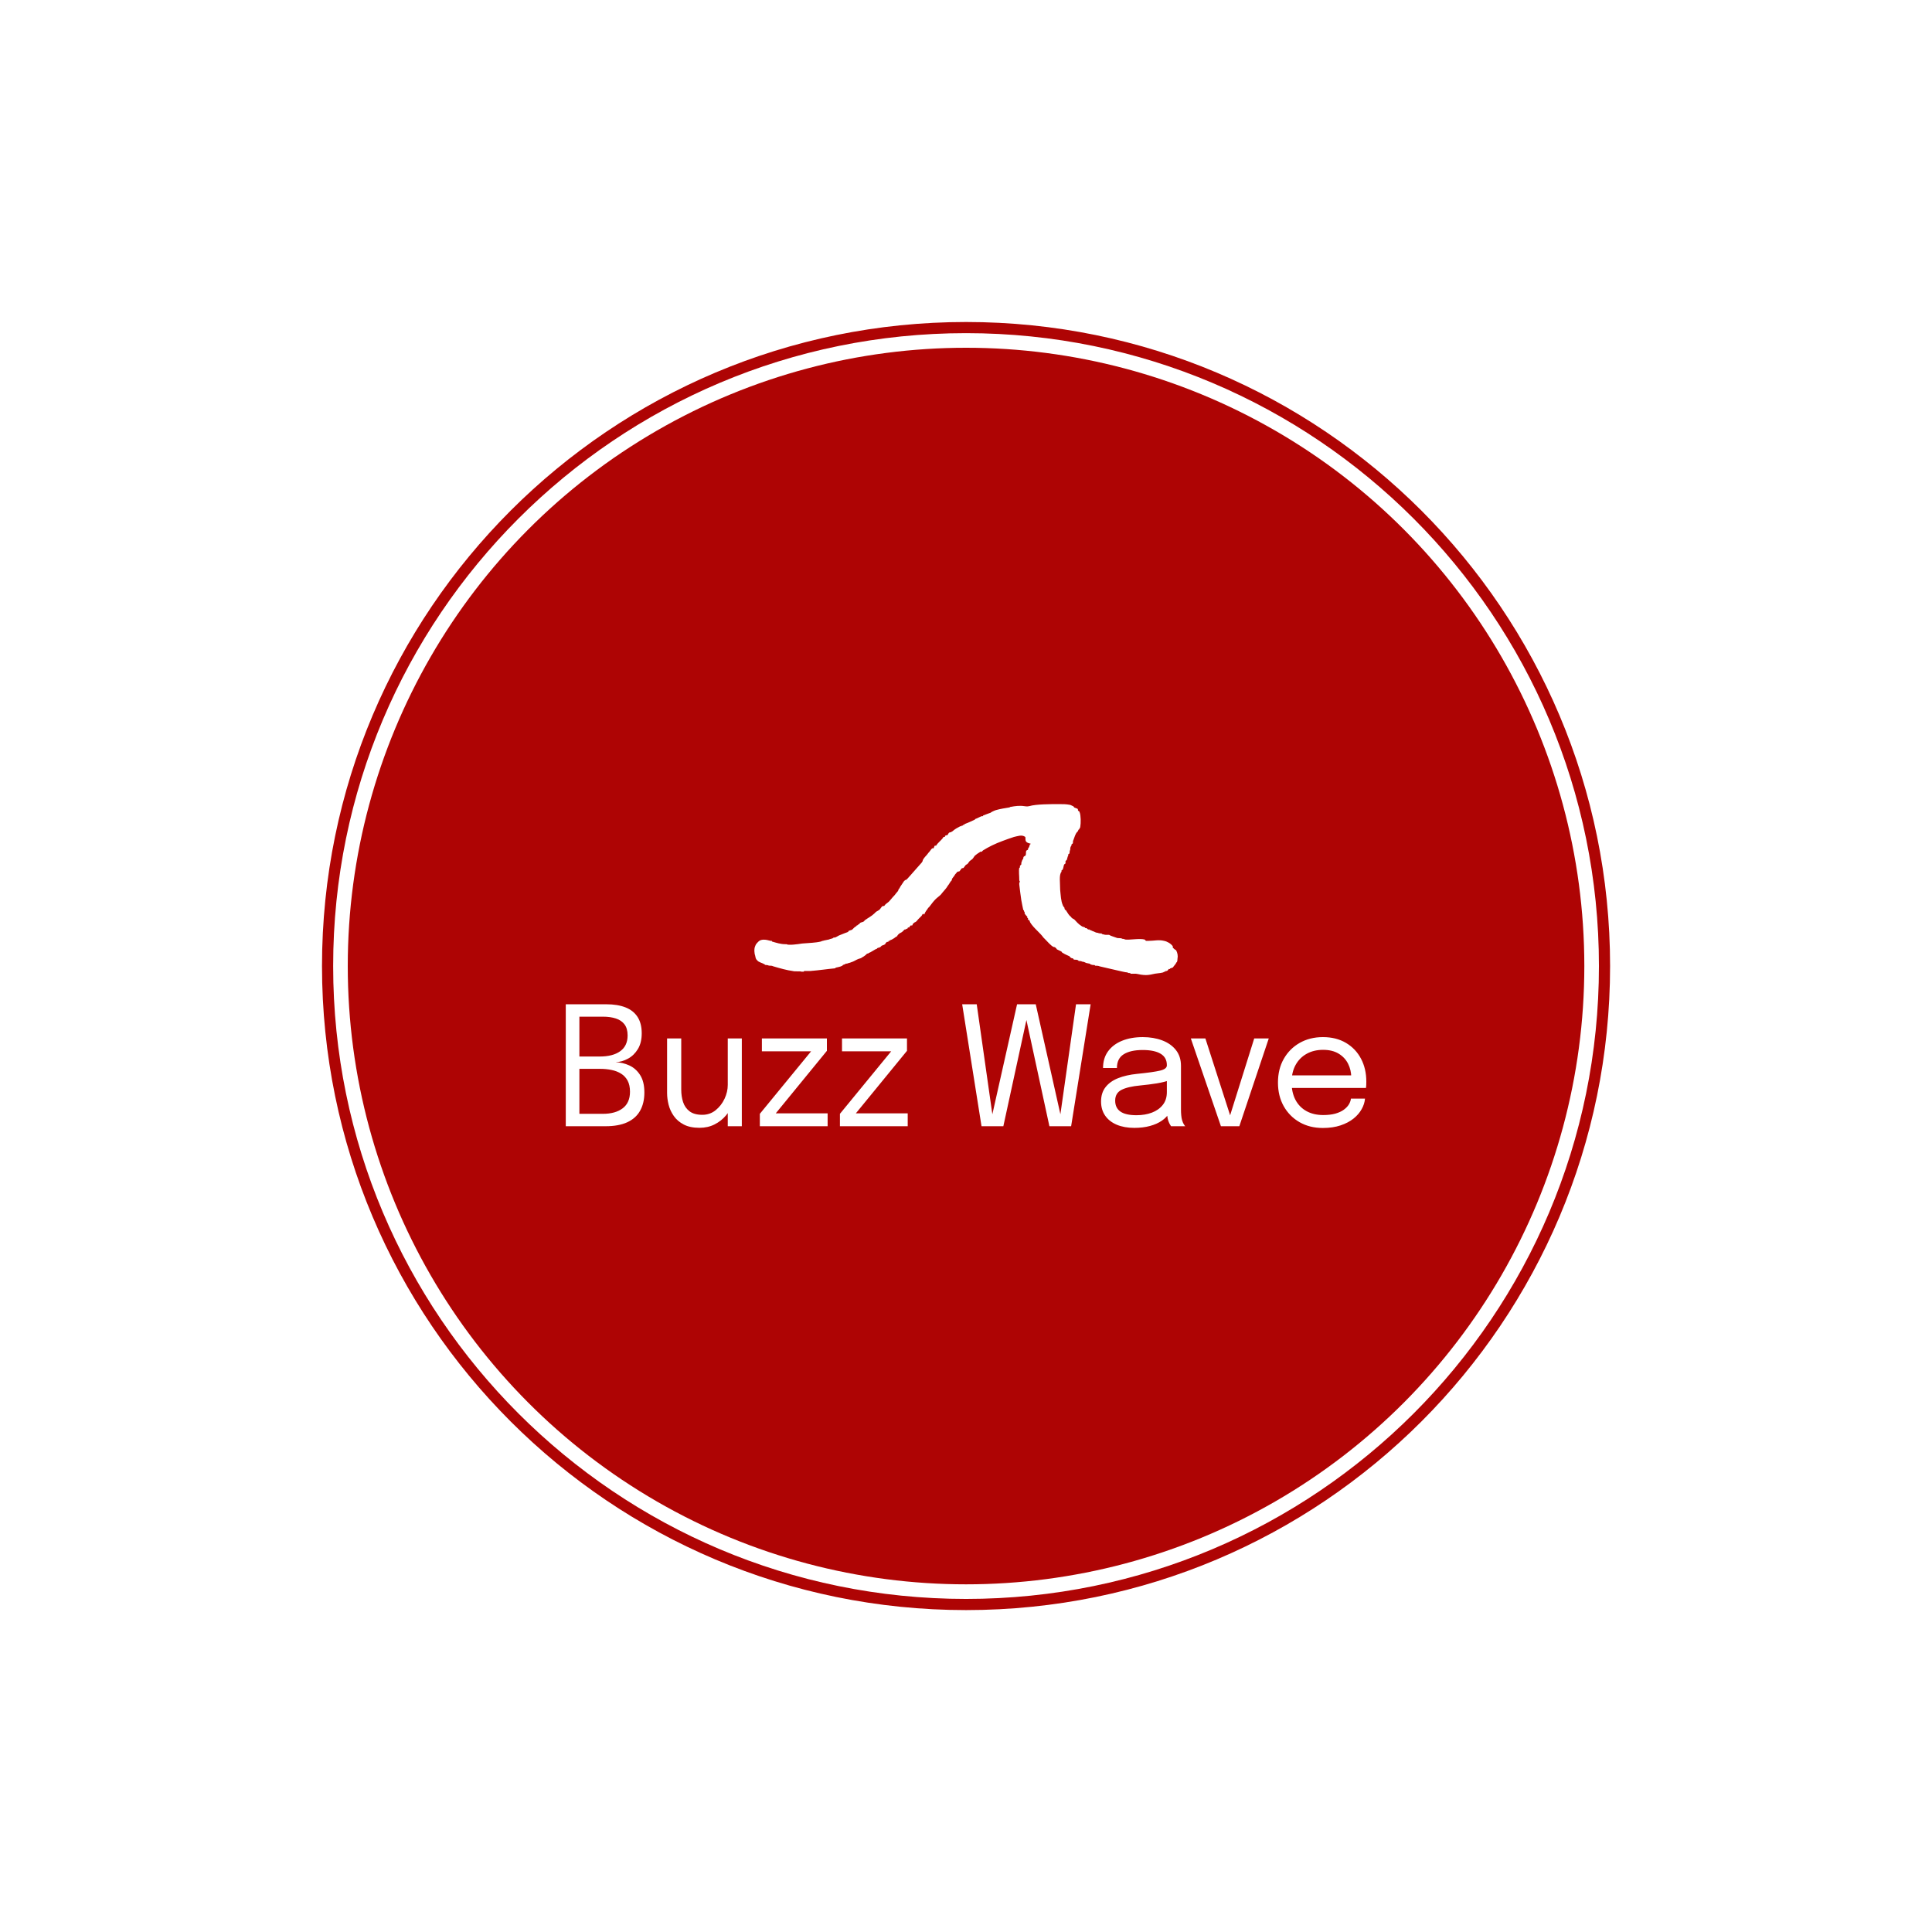 <svg xmlns="http://www.w3.org/2000/svg" version="1.1" xmlns:xlink="http://www.w3.org/1999/xlink" xmlns:svgjs="http://svgjs.dev/svgjs" width="1500" height="1500" viewBox="0 0 1500 1500"><rect width="1500" height="1500" fill="#ffffff"></rect><g transform="matrix(0.667,0,0,0.667,249.784,249.784)"><svg viewBox="0 0 343 343" data-background-color="#ffffff" preserveAspectRatio="xMidYMid meet" height="1500" width="1500" xmlns="http://www.w3.org/2000/svg" xmlns:xlink="http://www.w3.org/1999/xlink"><g id="tight-bounds" transform="matrix(1,0,0,1,0.074,0.074)"><svg viewBox="0 0 342.852 342.852" height="342.852" width="342.852"><g><svg></svg></g><g><svg viewBox="0 0 342.852 342.852" height="342.852" width="342.852"><g><path d="M0 171.426c0-94.676 76.75-171.426 171.426-171.426 94.676 0 171.426 76.75 171.426 171.426 0 94.676-76.75 171.426-171.426 171.426-94.676 0-171.426-76.75-171.426-171.426zM171.426 339.882c93.036 0 168.457-75.421 168.456-168.456 0-93.036-75.421-168.457-168.456-168.457-93.036 0-168.457 75.421-168.457 168.457 0 93.036 75.421 168.457 168.457 168.456z" data-fill-palette-color="tertiary" fill="#ae0404" stroke="transparent"></path><ellipse rx="164.569" ry="164.569" cx="171.426" cy="171.426" fill="#ae0404" stroke="transparent" stroke-width="0" fill-opacity="1" data-fill-palette-color="tertiary"></ellipse></g><g transform="matrix(1,0,0,1,64.847,128.325)"><svg viewBox="0 0 213.158 86.202" height="86.202" width="213.158"><g><svg viewBox="0 0 213.158 86.202" height="86.202" width="213.158"><g><svg viewBox="0 0 213.158 86.202" height="86.202" width="213.158"><g transform="matrix(1,0,0,1,0,53.276)"><svg viewBox="0 0 213.158 32.926" height="32.926" width="213.158"><g id="textblocktransform"><svg viewBox="0 0 213.158 32.926" height="32.926" width="213.158" id="textblock"><g><svg viewBox="0 0 213.158 32.926" height="32.926" width="213.158"><g transform="matrix(1,0,0,1,0,0)"><svg width="213.158" viewBox="3.53 -36.88 242.1 37.41" height="32.926" data-palette-color="#ffffff"><path d="M3.53-36.88L15.78-36.88Q19.2-36.88 21.59-35.94 23.98-35 25.24-33.05 26.5-31.1 26.5-28.1L26.5-28.1Q26.5-25.25 25.34-23.34 24.18-21.43 22.36-20.44 20.55-19.45 18.6-19.35L18.6-19.35Q20.73-19.3 22.73-18.39 24.73-17.48 26.01-15.49 27.3-13.5 27.3-10.2L27.3-10.2Q27.3-6.98 26.01-4.69 24.73-2.4 22.13-1.2 19.53 0 15.58 0L15.58 0 3.53 0 3.53-36.88ZM7.65-35.55L7.65-19.63 6.2-21.08 13.78-21.08Q17.78-21.08 20-22.69 22.23-24.3 22.23-27.45L22.23-27.45Q22.23-29.55 21.3-30.79 20.38-32.02 18.69-32.58 17-33.13 14.75-33.13L14.75-33.13 5.73-33.13 7.65-35.55ZM5.73-3.75L14.75-3.75Q18.55-3.75 20.75-5.43 22.95-7.1 22.95-10.43L22.95-10.43Q22.95-12.45 22.23-13.79 21.5-15.13 20.25-15.9 19-16.68 17.39-17.01 15.78-17.35 14-17.35L14-17.35 6.2-17.35 7.65-18.8 7.65-1.33 5.73-3.75ZM43.97 0.48L43.97 0.48Q41.12 0.48 39.22-0.51 37.32-1.5 36.21-3.08 35.1-4.65 34.63-6.49 34.17-8.33 34.17-10.03L34.17-10.03Q34.17-10.98 34.17-11.99 34.17-13 34.17-14.03L34.17-14.03 34.17-26.55 38.45-26.55 38.45-14.58Q38.45-13.65 38.45-12.75 38.45-11.85 38.45-11.05L38.45-11.05Q38.45-9.03 39.01-7.3 39.57-5.58 40.97-4.51 42.37-3.45 44.82-3.45L44.82-3.45Q47.12-3.45 48.85-4.84 50.57-6.23 51.55-8.31 52.52-10.4 52.52-12.48L52.52-12.48 55-11.45Q55-9.25 54.22-7.14 53.45-5.03 52.01-3.3 50.57-1.58 48.53-0.55 46.5 0.48 43.97 0.48ZM56.77 0L52.52 0 52.52-26.55 56.77-26.55 56.77 0ZM67-3.85L66.97-3.9 82.72-3.9 82.72 0 62.22 0 62.22-3.75 77.8-22.75 77.82-22.65 62.84-22.65 62.84-26.55 82.5-26.55 82.5-22.8 67-3.85ZM91.22-3.85L91.19-3.9 106.94-3.9 106.94 0 86.44 0 86.44-3.75 102.02-22.75 102.04-22.65 87.07-22.65 87.07-26.55 106.72-26.55 106.72-22.8 91.22-3.85ZM135.86 0L129.26 0 123.41-36.88 127.81-36.88 132.79-1.83 132.14-1.85 140.01-36.88 145.66-36.88 153.51-1.85 152.86-1.83 157.84-36.88 162.26-36.88 156.36 0 149.79 0 142.59-33.27 143.09-33.27 135.86 0ZM175.46 0.5L175.46 0.5Q172.43 0.5 170.17-0.45 167.91-1.4 166.66-3.19 165.41-4.98 165.41-7.48L165.41-7.48Q165.41-10.08 166.76-11.81 168.11-13.55 170.56-14.53 173.01-15.5 176.26-15.83L176.26-15.83Q181.16-16.32 183.23-16.81 185.31-17.3 185.31-18.4L185.31-18.4Q185.31-18.43 185.31-18.44 185.31-18.45 185.31-18.48L185.31-18.48Q185.31-20.78 183.44-21.91 181.56-23.05 178.01-23.05L178.01-23.05Q174.31-23.05 172.26-21.76 170.21-20.48 170.21-17.6L170.21-17.6 166.01-17.6Q166.01-20.58 167.53-22.66 169.06-24.75 171.77-25.85 174.48-26.95 178.03-26.95L178.03-26.95Q181.28-26.95 183.9-25.96 186.51-24.98 188.05-23.04 189.58-21.1 189.58-18.25L189.58-18.25Q189.58-17.73 189.58-17.21 189.58-16.7 189.58-16.18L189.58-16.18 189.58-5Q189.58-4.13 189.66-3.3 189.73-2.48 189.91-1.85L189.91-1.85Q190.13-1.1 190.41-0.64 190.69-0.18 190.86 0L190.86 0 186.58 0Q186.46-0.13 186.21-0.59 185.96-1.05 185.73-1.68L185.73-1.68Q185.56-2.18 185.46-2.94 185.36-3.7 185.36-4.53L185.36-4.53 186.06-4.05Q185.28-2.7 183.8-1.68 182.31-0.65 180.21-0.08 178.11 0.5 175.46 0.5ZM176.13-3.33L176.13-3.33Q178.71-3.33 180.78-4.11 182.86-4.9 184.08-6.45 185.31-8 185.31-10.3L185.31-10.3 185.31-15.58 186.26-13.98Q184.66-13.35 182.27-12.96 179.88-12.58 177.28-12.33L177.28-12.33Q173.51-11.98 171.6-11 169.68-10.03 169.68-7.73L169.68-7.73Q169.68-5.55 171.26-4.44 172.83-3.33 176.13-3.33ZM211.73-26.55L216.13-26.55 207.23 0 201.66 0 192.56-26.55 196.96-26.55 204.78-2.25 204.11-2.25 211.73-26.55ZM245.53-11.58L221.31-11.58 221.31-15.38 241.83-15.38 241.08-14.13Q241.08-14.28 241.08-14.41 241.08-14.55 241.08-14.68L241.08-14.68Q241.08-16.98 240.12-18.89 239.16-20.8 237.26-21.95 235.36-23.1 232.56-23.1L232.56-23.1Q229.73-23.1 227.58-21.9 225.43-20.7 224.23-18.51 223.03-16.32 223.03-13.3L223.03-13.3Q223.03-10.23 224.19-8 225.36-5.78 227.51-4.58 229.66-3.38 232.61-3.38L232.61-3.38Q234.71-3.38 236.26-3.81 237.81-4.25 238.82-4.99 239.83-5.73 240.36-6.6 240.88-7.48 240.98-8.35L240.98-8.35 245.23-8.35Q245.11-6.75 244.23-5.18 243.36-3.6 241.76-2.31 240.16-1.03 237.83-0.25 235.51 0.53 232.48 0.53L232.48 0.53Q228.48 0.53 225.43-1.23 222.38-2.98 220.64-6.08 218.91-9.18 218.91-13.2L218.91-13.2Q218.91-17.28 220.66-20.36 222.41-23.45 225.48-25.2 228.56-26.95 232.51-26.95L232.51-26.95Q236.53-26.95 239.48-25.2 242.43-23.45 244.03-20.41 245.63-17.38 245.63-13.5L245.63-13.5Q245.63-13.1 245.61-12.45 245.58-11.8 245.53-11.58L245.53-11.58Z" opacity="1" transform="matrix(1,0,0,1,0,0)" fill="#ffffff" class="wordmark-text-0" data-fill-palette-color="quaternary" id="text-0"></path></svg></g></svg></g></svg></g></svg></g><g transform="matrix(1,0,0,1,50.231,0)"><svg viewBox="0 0 112.696 45.503" height="45.503" width="112.696"><g><svg xmlns="http://www.w3.org/2000/svg" xml:space="preserve" viewBox="18.885 37.6 63.155 25.5" x="0" y="0" height="45.503" width="112.696" class="icon-icon-0" data-fill-palette-color="quaternary" id="icon-0"><path fill-rule="evenodd" d="M59.3 42.5c-0.5-0.4-1.2-0.1-1.7 0-0.6 0.2-1.2 0.4-1.7 0.6-1.1 0.4-2.1 0.9-2.9 1.4l-0.2 0.2h-0.2c-0.1 0.1-0.5 0.3-0.7 0.5-0.2 0.1-0.3 0.4-0.5 0.6-0.1 0.1-0.3 0.2-0.4 0.3s-0.2 0.3-0.3 0.4-0.2 0.1-0.3 0.2-0.2 0.3-0.3 0.4-0.2 0-0.3 0.1-0.2 0.3-0.3 0.4-0.2 0-0.3 0.1c-0.1 0-0.1 0.1-0.2 0.2s-0.2 0.2-0.3 0.4c-0.1 0.1-0.2 0.3-0.3 0.4s0 0.2-0.1 0.3-0.2 0.2-0.3 0.4-0.3 0.4-0.4 0.6c-0.2 0.3-0.6 0.7-0.9 1.1-0.3 0.3-0.5 0.4-0.8 0.7s-0.6 0.7-0.9 1.1l-0.2 0.2c-0.1 0.2-0.3 0.4-0.4 0.6-0.1 0.1-0.1 0.3-0.2 0.4 0-0.2-0.1-0.1-0.2-0.1-0.1 0.1-0.1 0.2-0.2 0.3l-0.5 0.5c-0.1 0.1-0.2 0.3-0.4 0.4-0.1 0-0.3 0.2-0.4 0.3 0 0 0 0.2-0.1 0.2h-0.2c-0.1 0.1-0.2 0.2-0.2 0.3h-0.2l-0.1 0.2h-0.2v0.1h-0.2l-0.2 0.2-0.1 0.1c-0.2 0.2-0.4 0.2-0.6 0.4-0.1 0.1-0.2 0.2-0.2 0.3-0.1 0-0.1 0.1-0.2 0.1-0.1 0.1-0.4 0.3-0.6 0.4 0 0-0.2 0.1-0.3 0.1v0.1h-0.2v0.1c-0.1 0.1-0.2 0-0.3 0.1s-0.2 0.2-0.2 0.3c-0.1 0-0.1 0.1-0.2 0.1 0 0-0.2 0.1-0.3 0.1l-0.2 0.2c-0.1 0.1-0.3 0.1-0.5 0.2 0 0 0 0.1-0.1 0.1s-0.7 0.4-0.9 0.5c0 0-0.2 0.1-0.3 0.1v0.1h-0.2l-0.2 0.2c-0.1 0.1-0.4 0.3-0.6 0.4-0.1 0.1-0.2 0.1-0.5 0.2s-0.7 0.4-1.1 0.5c-0.2 0.1-0.4 0.1-0.6 0.2h-0.2c0 0.1-0.2 0.1-0.4 0.2-0.1 0.2-0.6 0.3-1.1 0.4 0 0 0 0.1-0.1 0.1-1.1 0.1-2.4 0.3-3.7 0.4h-0.9s0 0.1-0.1 0.1h-0.3c-0.1-0.1-1 0-1.3-0.1-0.8-0.1-1.9-0.4-2.9-0.7-0.2-0.1-0.4-0.1-0.6-0.1-0.1 0-0.2-0.1-0.5-0.1-0.1 0-0.1 0-0.2-0.1-0.3-0.2-0.9-0.3-1.1-0.6l-0.1-0.1c-0.1-0.1-0.2-0.5-0.2-0.6-0.1-0.2-0.2-1 0-1.4 0.1-0.3 0.2-0.4 0.5-0.7 0.4-0.4 1.1-0.3 1.8-0.1h0.2v0.1c0.7 0.2 1.3 0.4 2 0.4h0.2c0.2 0.2 1.7 0 2.3-0.1 1.1-0.1 2-0.1 2.8-0.3 0.1 0 0.1-0.1 0.3-0.1 0.3-0.1 0.5-0.1 0.9-0.2 0.2-0.1 0.4-0.1 0.6-0.2 0.1-0.1 0.1-0.1 0.3-0.1 0.1 0 0.4-0.2 0.6-0.3 0.3-0.1 0.7-0.3 1-0.4 0.1 0 0.2-0.1 0.3-0.1s0.1-0.2 0.2-0.2c0.2-0.1 0.4-0.1 0.5-0.2l0.2-0.2c0.1-0.1 0.2-0.2 0.4-0.3 0 0 0-0.1 0.1-0.1s0.2-0.2 0.3-0.2 0.1-0.2 0.2-0.2c0.2-0.1 0.4-0.1 0.5-0.2 0.1 0 0.1-0.2 0.2-0.2 0.4-0.3 1-0.6 1.4-1l0.2-0.2c0.1-0.1 0.4-0.2 0.6-0.4 0.1-0.1 0.2-0.3 0.3-0.4s0.2-0.1 0.3-0.1 0.1-0.1 0.2-0.2c0.2-0.2 0.4-0.3 0.6-0.5s0.4-0.5 0.7-0.8c0.2-0.2 0.3-0.4 0.5-0.6 0.1-0.1 0.2-0.3 0.2-0.4 0.1-0.1 0.2-0.2 0.2-0.3l0.6-0.9c0.1-0.1 0.2-0.2 0.3-0.2s0.4-0.4 0.6-0.6c0.5-0.6 1-1.1 1.5-1.7 0.1-0.1 0.4-0.4 0.4-0.6 0-0.1 0.3-0.5 0.5-0.7s0.3-0.4 0.5-0.6c0.1-0.1 0.2-0.3 0.4-0.5h0.2c0.1-0.1 0.1-0.3 0.2-0.4h0.2c0.1-0.2 0.3-0.4 0.5-0.6l0.2-0.2c0.1-0.1 0.3-0.3 0.4-0.5h0.2s0-0.2 0.1-0.2c0.1-0.1 0.2 0 0.3-0.1s0.1-0.2 0.2-0.3 0.2-0.1 0.3-0.1c0.1-0.1 0.2-0.1 0.3-0.2 0.2-0.2 0.7-0.5 1.1-0.7h0.2v-0.1h0.2v-0.1h0.2v-0.1c0.5-0.2 1-0.4 1.6-0.7 0 0 0-0.1 0.1-0.1 0.3-0.1 0.6-0.3 0.9-0.4h0.2v-0.1c0.3-0.1 0.5-0.2 0.8-0.3l0.3-0.1c0.1-0.1 0.5-0.3 0.8-0.4 0.7-0.2 1.4-0.3 2-0.4 0.1 0 0.1-0.1 0.3-0.1 0.5-0.1 1.3-0.2 1.9-0.1 0.2 0 0.4 0.1 0.8 0 1-0.3 3.2-0.3 4.4-0.3 0.6 0 1.1 0 1.6 0.1 0.1 0 0.3 0.1 0.5 0.2 0.1 0 0.1 0.1 0.2 0.2 0.2 0.1 0.3 0.1 0.5 0.2 0.1 0.1 0 0.2 0.1 0.3 0 0 0.2 0.1 0.2 0.2 0.2 0.5 0.2 1.6 0.1 2.2 0 0.1-0.1 0.2-0.2 0.4 0 0-0.1 0-0.1 0.1s-0.1 0.2-0.2 0.3c-0.2 0.2-0.4 0.8-0.5 1.1-0.1 0.2-0.1 0.3-0.1 0.5 0 0.1-0.1 0.1-0.2 0.2 0 0.1 0 0.2-0.1 0.3-0.1 0.2-0.1 0.3-0.1 0.5-0.1 0.2-0.1 0.4-0.1 0.5s-0.1 0.1-0.2 0.2v0.2c-0.1 0.1-0.1 0.3-0.2 0.6l-0.2 0.2v0.3c0 0.1-0.1 0.1-0.2 0.2-0.1 0.2-0.1 0.5-0.2 0.7 0 0.1-0.1 0.1-0.2 0.2v0.2c-0.4 0.4-0.2 1.7-0.2 2.7 0.1 0.9 0.1 1.6 0.4 2.3 0 0.1 0.1 0.1 0.1 0.2l0.1 0.1c0.1 0.1 0 0.2 0.1 0.3 0 0.1 0.2 0.1 0.2 0.2 0.2 0.3 0.4 0.7 0.7 0.9 0.1 0.2 0.3 0.3 0.5 0.4 0.3 0.3 0.6 0.7 1.1 1 0.1 0.1 0.3 0.1 0.5 0.2 0 0 0 0.1 0.1 0.1h0.1c0.1 0 0.2 0.2 0.3 0.2h0.2v0.1h0.2c0.1 0.1 0.1 0.1 0.4 0.2 0.2 0.1 0.4 0.2 0.6 0.2 0.2 0.1 0.5 0.1 0.6 0.1 0 0 0 0.1 0.1 0.1s0.3 0.1 0.5 0.1h0.5c0.1 0.1 0.7 0.3 1 0.4 0.2 0.1 0.4 0.1 0.6 0.1 0.1 0 0.2 0 0.4 0.1 0.1 0 0.2 0 0.4 0.1 0.6 0.1 2.1-0.2 2.9 0l0.2 0.2h0.4c0.8 0 1.5-0.2 2.3 0 0.5 0.1 1 0.4 1.3 0.8v0.2l0.2 0.2c0.1 0.1 0.3 0.2 0.3 0.2 0.2 0.4 0.3 0.8 0.2 1.3 0 0.1 0 0.3-0.1 0.5 0 0-0.1 0-0.1 0.1s-0.4 0.5-0.5 0.7h-0.2v0.1h-0.2v0.1h-0.2c-0.1 0.1-0.1 0.2-0.3 0.3h-0.2v0.1H80c-0.1 0.2-0.8 0.2-1.4 0.3-0.4 0.1-0.9 0.2-1.3 0.2-0.5 0-1-0.1-1.5-0.2H75s0-0.1-0.1-0.1h-0.1c-0.1 0-0.1 0-0.3-0.1-0.3 0-1-0.2-1.5-0.3-0.9-0.2-1.7-0.4-2.6-0.6-0.2-0.1-0.5-0.1-0.7-0.1 0 0 0-0.1-0.1-0.1h-0.1c-0.1 0-0.2 0-0.5-0.1 0 0 0-0.1-0.1-0.1s-0.4-0.1-0.5-0.1c-0.2-0.1-0.4-0.2-0.6-0.2-0.2-0.1-0.3-0.1-0.5-0.1-0.1 0-0.1-0.1-0.1-0.1-0.2-0.1-0.4-0.1-0.6-0.1-0.1 0-0.1-0.1-0.2-0.2-0.1 0-0.2 0-0.3-0.1-0.1 0-0.1-0.1-0.2-0.2-0.2-0.1-0.7-0.3-1-0.5-0.1 0-0.1-0.1-0.2-0.2l-0.6-0.3c-0.1 0-0.1-0.1-0.2-0.2s-0.2-0.2-0.4-0.2c-0.4-0.2-0.9-0.8-1.3-1.2l-0.2-0.2c-0.2-0.3-0.6-0.7-0.9-1-0.4-0.4-0.8-0.8-1.1-1.3 0-0.1-0.1-0.2-0.1-0.3 0 0-0.2 0-0.2-0.1v-0.2h-0.1v-0.2c-0.1-0.1-0.3-0.3-0.4-0.5v-0.2c-0.1-0.1-0.1-0.1-0.1-0.2s-0.1-0.1-0.1-0.1c-0.1-0.4-0.2-1-0.3-1.5-0.1-0.7-0.2-1.4-0.3-2.3v-0.3l0.1-0.1c0-0.1-0.1-0.1-0.1-0.3 0-0.7-0.1-1.3 0-1.8 0 0 0.1 0 0.1-0.1v-0.2l0.2-0.2c0-0.2 0-0.3 0.1-0.5 0-0.1 0.1-0.2 0.2-0.4 0-0.1 0-0.2 0.1-0.3l0.2-0.1c0.1-0.1 0.1-0.3 0.1-0.5 0-0.1 0-0.2 0.1-0.3l0.2-0.1c0-0.1 0-0.2 0.1-0.3s0.1-0.3 0.2-0.5c0 0 0.1 0 0.1-0.1-1-0.2-0.7-0.6-0.8-1" clip-rule="evenodd" fill="#ffffff" data-fill-palette-color="quaternary"></path></svg></g></svg></g><g></g></svg></g></svg></g></svg></g></svg></g><defs></defs></svg><rect width="342.852" height="342.852" fill="none" stroke="none" visibility="hidden"></rect></g></svg></g></svg>
